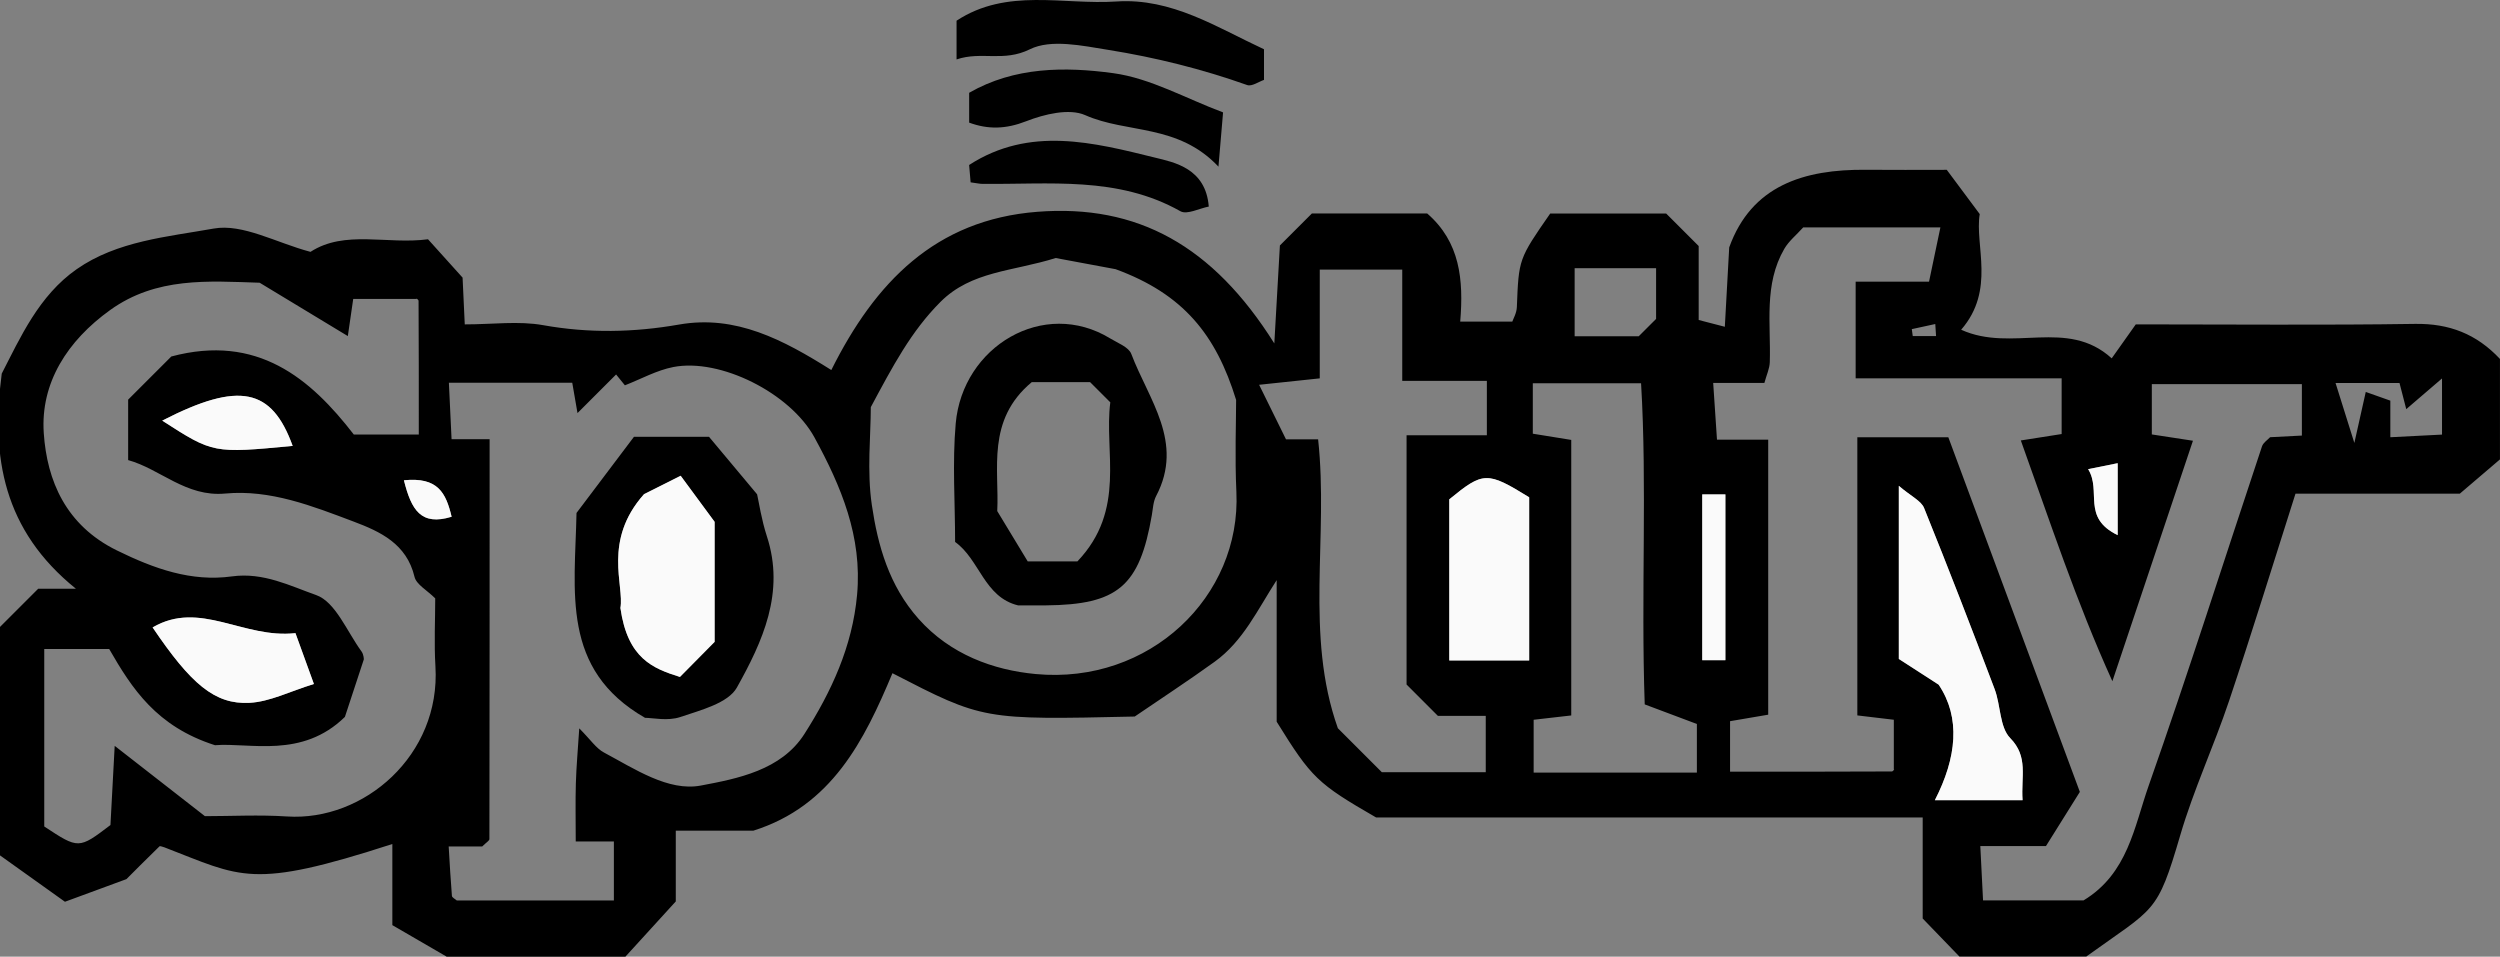 <?xml version="1.0" encoding="utf-8"?>
<!-- Generator: Adobe Illustrator 16.0.0, SVG Export Plug-In . SVG Version: 6.00 Build 0)  -->
<!DOCTYPE svg PUBLIC "-//W3C//DTD SVG 1.1//EN" "http://www.w3.org/Graphics/SVG/1.1/DTD/svg11.dtd">
<svg version="1.1" id="Layer_1" xmlns="http://www.w3.org/2000/svg" xmlns:xlink="http://www.w3.org/1999/xlink" x="0px" y="0px"
	 width="177.93px" height="68.088px" viewBox="0 0 177.93 68.088" enable-background="new 0 0 177.93 68.088" xml:space="preserve">
<rect x="0" y="0" width="177.93" height="68.088" fill="#808080" stroke="none"/>
<g>
	<path fill-rule="evenodd" clip-rule="evenodd" d="M80.761,50.997c-10.789,0.244-10.789,0.244-17.244-3.083
		c-2.007,4.797-4.323,9.447-9.894,11.205c-1.785,0-3.569,0-5.526,0c0,1.952,0,3.739,0,5.037c-1.432,1.57-2.547,2.793-3.587,3.933
		c-4.322,0-8.485,0-12.719,0c-1.159-0.673-2.371-1.376-3.867-2.245c0-1.853,0-3.762,0-5.774c-10.067,3.263-10.702,2.36-16.231,0.234
		c-0.118-0.025-0.297-0.114-0.344-0.067c-0.955,0.93-1.894,1.875-2.351,2.332c-1.76,0.648-2.935,1.081-4.376,1.611
		C3.131,63.116,1.471,61.93,0,60.879c0-5.692,0-11.015,0-16.259c0.874-0.873,1.696-1.696,2.718-2.718c0.568,0,1.35,0,2.686,0
		c-5.161-4.163-6.06-9.355-5.28-15.312c1.322-2.562,2.641-5.553,5.339-7.435c2.88-2.01,6.458-2.299,9.745-2.888
		c2.069-0.37,4.451,1.011,6.891,1.658c2.438-1.582,5.461-0.508,8.364-0.896c0.786,0.871,1.563,1.734,2.46,2.729
		c0.042,0.888,0.094,2.013,0.155,3.329c1.98,0,3.832-0.258,5.58,0.056c3.256,0.583,6.445,0.521,9.676-0.045
		c4.04-0.708,7.415,1.088,10.833,3.238c3.109-6.229,7.396-10.7,14.669-11.263c7.116-0.551,12.48,2.398,16.86,9.369
		c0.184-3.221,0.292-5.122,0.397-6.973c0.755-0.755,1.461-1.462,2.275-2.275c2.674,0,5.457,0,8.21,0
		c2.334,2.028,2.599,4.703,2.349,7.695c1.264,0,2.375,0,3.707,0c0.06-0.183,0.309-0.604,0.324-1.033
		c0.135-3.415,0.121-3.416,2.374-6.659c2.704,0,5.487,0,8.253,0c0.727,0.726,1.434,1.432,2.314,2.313c0,1.604,0,3.391,0,5.264
		c0.592,0.154,1.041,0.271,1.861,0.483c0.104-1.887,0.201-3.636,0.312-5.65c1.584-4.397,5.305-5.569,9.75-5.523
		c1.832,0.019,3.664,0.003,5.734,0.003c0.592,0.795,1.286,1.728,2.346,3.15c-0.369,2.218,1.139,5.396-1.322,8.231
		c3.638,1.65,7.537-0.86,10.715,2.036c0.717-1.013,1.289-1.82,1.713-2.418c6.9,0,13.389,0.065,19.875-0.034
		c2.424-0.037,4.373,0.71,6.045,2.495c0,2.265,0,4.583,0,7.149c-0.721,0.615-1.6,1.366-2.857,2.439c-3.588,0-7.707,0-11.696,0
		c-1.611,5.049-3.107,9.923-4.729,14.755c-1.077,3.21-2.52,6.305-3.47,9.548c-1.661,5.669-1.776,5.101-6.691,8.641
		c-2.997,0.002-5.993,0.002-9.028,0.002c-0.787-0.815-1.596-1.653-2.615-2.709c0-2.199,0-4.653,0-7.19c-13.138,0-26.102,0-38.9,0
		c-4.178-2.412-4.596-2.812-7.078-6.816c0-3.171,0-6.624,0-10.076c-1.364,2.109-2.387,4.349-4.42,5.812
		C84.536,48.477,82.567,49.764,80.761,50.997z M138.667,31.123c3.201,8.631,6.309,17.011,9.36,25.238
		c-0.852,1.361-1.604,2.563-2.41,3.853c-1.545,0-2.996,0-4.674,0c0.072,1.425,0.135,2.659,0.195,3.871c2.682,0,5.014,0,7.149,0
		c3.161-1.906,3.612-5.25,4.636-8.159c2.818-8.007,5.383-16.104,8.068-24.158c0.088-0.265,0.396-0.455,0.577-0.651
		c0.808-0.042,1.586-0.082,2.262-0.117c0-1.466,0-2.584,0-3.662c-3.722,0-7.293,0-10.68,0c0,1.367,0,2.486,0,3.581
		c1.077,0.165,1.975,0.304,2.927,0.449c-1.916,5.718-3.73,11.135-5.734,17.116c-2.602-5.739-4.434-11.359-6.516-17.137
		c1.106-0.174,2.023-0.317,2.905-0.456c0-1.321,0-2.557,0-3.964c-5.03,0-9.816,0-14.661,0c0-2.295,0-4.412,0-6.882
		c1.648,0,3.239,0,5.223,0c0.293-1.397,0.532-2.54,0.809-3.861c-3.555,0-6.673,0-9.764,0c-0.485,0.539-1.023,0.97-1.346,1.525
		c-1.471,2.536-0.948,5.346-1.033,8.074c-0.014,0.446-0.226,0.888-0.385,1.473c-1.209,0-2.328,0-3.643,0
		c0.094,1.414,0.176,2.638,0.27,4.035c1.469,0,2.574,0,3.646,0c0,6.653,0,13.104,0,19.574c-1.032,0.176-1.95,0.333-2.715,0.463
		c0,1.341,0,2.459,0,3.594c3.941,0,7.725,0.003,11.509-0.016c0.112,0,0.222-0.227,0.146-0.144c0-1.319,0-2.435,0-3.536
		c-0.973-0.115-1.76-0.209-2.597-0.309c0-6.627,0-13.196,0-19.795C134.398,31.123,136.389,31.123,138.667,31.123z M3.15,46.19
		c0,4.519,0,8.637,0,12.632c2.446,1.613,2.449,1.617,4.711-0.103c0.099-1.844,0.201-3.74,0.302-5.636
		c2.257,1.76,4.289,3.343,6.422,5.005c1.854,0,3.856-0.11,5.842,0.021c5.464,0.36,10.947-4.353,10.564-10.685
		c-0.1-1.644-0.015-3.299-0.015-4.837c-0.583-0.583-1.344-0.985-1.475-1.537c-0.559-2.349-2.44-3.216-4.327-3.927
		c-2.937-1.107-5.934-2.297-9.147-1.997c-2.786,0.261-4.629-1.753-6.906-2.381c0-1.551,0-3.004,0-4.303
		c1.204-1.204,2.264-2.264,3.072-3.071c6.121-1.633,9.902,1.558,12.989,5.555c1.724,0,3.182,0,4.624,0
		c0-3.277,0.003-6.394-0.016-9.51c0-0.11-0.227-0.22-0.141-0.142c-1.662,0-3.116,0-4.509,0c-0.153,1.056-0.279,1.919-0.384,2.645
		c-2.238-1.354-4.248-2.57-6.275-3.797c-3.663-0.118-7.347-0.42-10.637,1.941c-3.048,2.188-4.971,5.186-4.729,8.759
		c0.23,3.393,1.57,6.563,5.194,8.347c2.667,1.313,5.315,2.252,8.197,1.854c2.237-0.31,4.153,0.681,5.992,1.327
		c1.379,0.484,2.196,2.597,3.229,4.009c0.171,0.233,0.171,0.592,0.167,0.573c-0.52,1.581-0.952,2.893-1.346,4.091
		c-3.058,2.992-6.752,1.814-9.247,2.015c-4.165-1.333-5.905-4.027-7.531-6.85C6.231,46.19,4.781,46.19,3.15,46.19z M43.691,64.088
		c0-1.336,0-2.67,0-4.198c-1.063,0-1.839,0-2.715,0c0-1.514-0.03-2.829,0.009-4.143c0.036-1.205,0.146-2.408,0.242-3.908
		c0.804,0.804,1.196,1.419,1.757,1.718c2.182,1.165,4.584,2.787,6.888,2.354c2.613-0.492,5.733-1.09,7.377-3.668
		c1.917-3.006,3.417-6.229,3.751-9.905c0.378-4.146-1.135-7.728-3.036-11.211c-1.718-3.147-6.709-5.657-10.044-5.004
		c-1.188,0.232-2.299,0.855-3.445,1.301c-0.209-0.258-0.418-0.515-0.626-0.772c-0.977,0.977-1.953,1.954-2.747,2.748
		c-0.084-0.483-0.242-1.396-0.374-2.161c-3,0-5.779,0-8.78,0c0.067,1.401,0.125,2.633,0.191,4.021c1.116,0,1.898,0,2.708,0
		c0,9.603,0.001,19.03-0.015,28.459c0,0.118-0.22,0.235-0.512,0.526c-0.609,0-1.392,0-2.386,0c0.079,1.288,0.137,2.404,0.23,3.518
		c0.01,0.118,0.228,0.219,0.349,0.327C36.168,64.088,39.822,64.088,43.691,64.088z M61.977,28.977c0,2.007-0.284,4.532,0.073,6.963
		c0.427,2.906,1.234,5.751,3.324,8.102c2.259,2.542,5.328,3.649,8.337,3.931c8.111,0.761,14.633-5.517,14.285-12.962
		c-0.116-2.484-0.019-4.979-0.019-6.547c-1.431-4.642-3.754-7.536-8.576-9.305c-0.863-0.16-2.873-0.535-4.265-0.795
		c-3.064,0.963-5.999,0.918-8.204,3.126C64.843,23.583,63.539,26.064,61.977,28.977z M99.801,27.107c0-2.982,0-5.435,0-7.92
		c-1.959,0-3.741,0-5.871,0c0,2.658,0,5.243,0,7.742c-1.566,0.166-2.782,0.295-4.316,0.457c0.748,1.517,1.291,2.618,1.912,3.88
		c0.742,0,1.524,0,2.287,0c0.756,6.955-0.963,13.898,1.406,20.564c1.059,1.059,2.117,2.117,3.127,3.127c2.5,0,4.949,0,7.398,0
		c0-1.369,0-2.604,0-4.007c-1.349,0-2.465,0-3.406,0c-0.88-0.881-1.586-1.587-2.23-2.232c0-5.838,0-11.616,0-17.74
		c2.027,0,3.947,0,5.715,0c0-1.474,0-2.586,0-3.871C103.887,27.107,102.104,27.107,99.801,27.107z M109.153,51.227
		c0,1.48,0,2.599,0,3.759c3.962,0,7.745,0,11.617,0c0-1.342,0-2.577,0-3.459c-1.442-0.541-2.597-0.976-3.712-1.394
		c-0.275-7.925,0.18-15.505-0.26-22.854c-2.817,0-5.271,0-7.705,0c0,1.313,0,2.429,0,3.588c1.024,0.166,1.941,0.314,2.736,0.443
		c0,6.672,0,13.123,0,19.61C110.902,51.028,110.115,51.118,109.153,51.227z M143.951,56.953c-0.121-1.693,0.432-3.084-0.879-4.42
		c-0.761-0.776-0.674-2.335-1.11-3.488c-1.63-4.313-3.292-8.615-5.021-12.89c-0.204-0.507-0.901-0.814-1.798-1.577
		c0,4.45,0,8.232,0,12.321c0.663,0.428,1.581,1.021,2.834,1.83c1.586,2.355,1.282,5.201-0.27,8.224
		C139.979,56.953,141.764,56.953,143.951,56.953z M108.835,47.008c0-4.189,0-7.949,0-11.615c-2.999-1.853-3.269-1.835-5.688,0.146
		c0,3.893,0,7.646,0,11.469C105.089,47.008,106.861,47.008,108.835,47.008z M21.028,45.061c-3.711,0.416-6.805-2.376-10.167-0.406
		c2.711,4.009,4.414,5.498,6.895,5.367c1.456-0.077,2.877-0.816,4.585-1.341C21.868,47.376,21.503,46.372,21.028,45.061z
		 M116.633,23.931c0.309-0.309,0.775-0.773,1.234-1.233c0-1.118,0-2.223,0-3.609c-1.058,0-2.006,0-2.955,0c-0.938,0-1.873,0-2.842,0
		c0,1.812,0,3.25,0,4.843C113.589,23.931,115.033,23.931,116.633,23.931z M11.545,29.937c3.629,2.336,3.629,2.336,9.285,1.799
		C19.342,27.634,17.049,27.111,11.545,29.937z M121.152,35.187c0,3.933,0,7.817,0,11.803c0.576,0,1.024,0,1.648,0
		c0-3.933,0-7.817,0-11.803C122.225,35.187,121.776,35.187,121.152,35.187z M170.777,27.257c-1.76,0-3.213,0-4.552,0
		c0.427,1.362,0.81,2.581,1.339,4.268c0.335-1.5,0.56-2.504,0.812-3.63c0.747,0.265,1.181,0.418,1.749,0.62c0,0.832,0,1.613,0,2.604
		c1.413-0.072,2.643-0.135,3.678-0.188c0-1.469,0-2.581,0-3.995c-0.977,0.838-1.703,1.46-2.545,2.183
		C171.055,28.333,170.939,27.884,170.777,27.257z M150.72,38.087c0-1.666,0-3.333,0-5.121c-0.722,0.146-1.171,0.237-2.104,0.426
		C149.592,34.955,148.125,36.828,150.72,38.087z M28.747,34.183c0.532,2.119,1.214,3.262,3.396,2.595
		C31.737,35.074,31.164,33.938,28.747,34.183z M137.793,23.917c-0.018-0.285-0.037-0.57-0.055-0.856
		c-0.557,0.122-1.114,0.243-1.671,0.364c0.022,0.164,0.045,0.328,0.067,0.492C136.688,23.917,137.24,23.917,137.793,23.917z"/>
	<path fill-rule="evenodd" clip-rule="evenodd" d="M89.961,3.506c0,0.708,0,1.365,0,2.181c-0.362,0.12-0.865,0.484-1.195,0.367
		c-3.218-1.142-6.522-1.964-9.876-2.502c-1.854-0.298-4.093-0.787-5.592-0.045C71.418,4.438,69.86,3.626,68.08,4.23
		c0-1.213,0-1.993,0-2.756c3.588-2.359,7.58-1.113,11.384-1.368C83.396-0.157,86.601,1.946,89.961,3.506z"/>
	<path fill-rule="evenodd" clip-rule="evenodd" d="M68.977,8.728c0-0.801,0-1.462,0-2.124c3.225-1.857,6.829-1.864,10.258-1.396
		c2.652,0.362,5.157,1.8,7.813,2.791c-0.113,1.328-0.188,2.223-0.328,3.862c-2.897-3.071-6.496-2.342-9.484-3.666
		c-1.133-0.502-2.908-0.071-4.196,0.432C71.58,9.197,70.327,9.223,68.977,8.728z"/>
	<path fill-rule="evenodd" clip-rule="evenodd" d="M69.081,12.978c-0.054-0.626-0.082-0.946-0.106-1.236
		c4.307-2.789,8.862-1.601,13.243-0.521c1.352,0.333,3.599,0.754,3.813,3.481c-0.668,0.126-1.55,0.597-2.017,0.333
		c-4.474-2.526-9.344-1.891-14.131-1.95C69.726,13.083,69.569,13.045,69.081,12.978z"/>
	<path fill-rule="evenodd" clip-rule="evenodd" fill="#FAFAFA" d="M143.951,56.953c-2.188,0-3.973,0-6.244,0
		c1.552-3.022,1.855-5.868,0.27-8.224c-1.253-0.81-2.171-1.402-2.834-1.83c0-4.089,0-7.871,0-12.321
		c0.896,0.763,1.594,1.07,1.798,1.577c1.729,4.274,3.392,8.576,5.021,12.89c0.437,1.153,0.35,2.712,1.11,3.488
		C144.383,53.869,143.83,55.259,143.951,56.953z"/>
	<path fill-rule="evenodd" clip-rule="evenodd" fill="#FAFAFA" d="M108.835,47.008c-1.974,0-3.746,0-5.688,0
		c0-3.823,0-7.576,0-11.469c2.42-1.981,2.689-1.999,5.688-0.146C108.835,39.059,108.835,42.819,108.835,47.008z"/>
	<path fill-rule="evenodd" clip-rule="evenodd" fill="#FAFAFA" d="M21.028,45.061c0.476,1.311,0.84,2.315,1.314,3.62
		c-1.708,0.524-3.129,1.264-4.585,1.341c-2.481,0.131-4.184-1.358-6.895-5.367C14.223,42.685,17.316,45.477,21.028,45.061z"/>
	<path fill-rule="evenodd" clip-rule="evenodd" fill="#FAFAFA" d="M11.545,29.937c5.504-2.826,7.797-2.303,9.285,1.799
		C15.174,32.273,15.174,32.273,11.545,29.937z"/>
	<path fill-rule="evenodd" clip-rule="evenodd" fill="#FAFAFA" d="M121.152,35.187c0.624,0,1.072,0,1.648,0c0,3.985,0,7.87,0,11.803
		c-0.624,0-1.072,0-1.648,0C121.152,43.004,121.152,39.12,121.152,35.187z"/>
	<path fill-rule="evenodd" clip-rule="evenodd" fill="#FAFAFA" d="M150.72,38.087c-2.595-1.26-1.128-3.133-2.104-4.695
		c0.934-0.188,1.383-0.28,2.104-0.426C150.72,34.754,150.72,36.421,150.72,38.087z"/>
	<path fill-rule="evenodd" clip-rule="evenodd" fill="#FAFAFA" d="M28.747,34.183c2.417-0.245,2.991,0.891,3.396,2.595
		C29.961,37.445,29.279,36.302,28.747,34.183z"/>
	<path fill-rule="evenodd" clip-rule="evenodd" d="M45.12,31.088c2.147,0,3.646,0,5.341,0c0.969,1.158,2.029,2.425,3.424,4.094
		c0.124,0.544,0.308,1.8,0.696,2.989c1.306,3.994-0.309,7.493-2.135,10.761c-0.625,1.117-2.583,1.611-4.03,2.101
		c-0.894,0.302-1.972,0.056-2.509,0.056c-6.003-3.456-4.987-8.961-4.875-14.581C42.249,34.894,43.688,32.988,45.12,31.088z
		 M44.156,43.27c0.513,3.618,2.338,4.313,4.236,4.91c0.895-0.904,1.706-1.726,2.469-2.497c0-3.137,0-6.233,0-8.542
		c-1.06-1.438-1.738-2.359-2.417-3.28c-1.348,0.677-2.424,1.218-2.606,1.309C42.882,38.488,44.442,41.672,44.156,43.27z"/>
	<path fill-rule="evenodd" clip-rule="evenodd" d="M72.464,43.088c-2.427-0.586-2.737-3.269-4.487-4.516
		c0-2.812-0.203-5.642,0.043-8.432c0.484-5.482,6.262-8.951,11.005-6.048c0.534,0.326,1.309,0.612,1.492,1.099
		c1.226,3.244,3.781,6.284,1.768,10.111c-0.209,0.396-0.227,0.9-0.306,1.359c-0.872,5.061-2.415,6.378-7.536,6.425
		C73.784,43.093,73.124,43.088,72.464,43.088z M76.681,39.956c3.505-3.676,1.881-7.817,2.342-11.32
		c-0.728-0.728-1.079-1.079-1.44-1.44c-1.436,0-2.878,0-4.149,0c-3.254,2.706-2.303,6.228-2.458,9.178
		c0.837,1.384,1.483,2.448,2.17,3.583C74.311,39.956,75.428,39.956,76.681,39.956z"/>
	<path fill-rule="evenodd" clip-rule="evenodd" fill="#FAFAFA" d="M44.156,43.27c0.287-1.598-1.273-4.782,1.682-8.101
		c0.183-0.091,1.259-0.632,2.606-1.309c0.679,0.921,1.357,1.842,2.417,3.28c0,2.309,0,5.405,0,8.542
		c-0.763,0.771-1.574,1.593-2.469,2.497C46.494,47.583,44.668,46.888,44.156,43.27z"/>
</g>
</svg>
